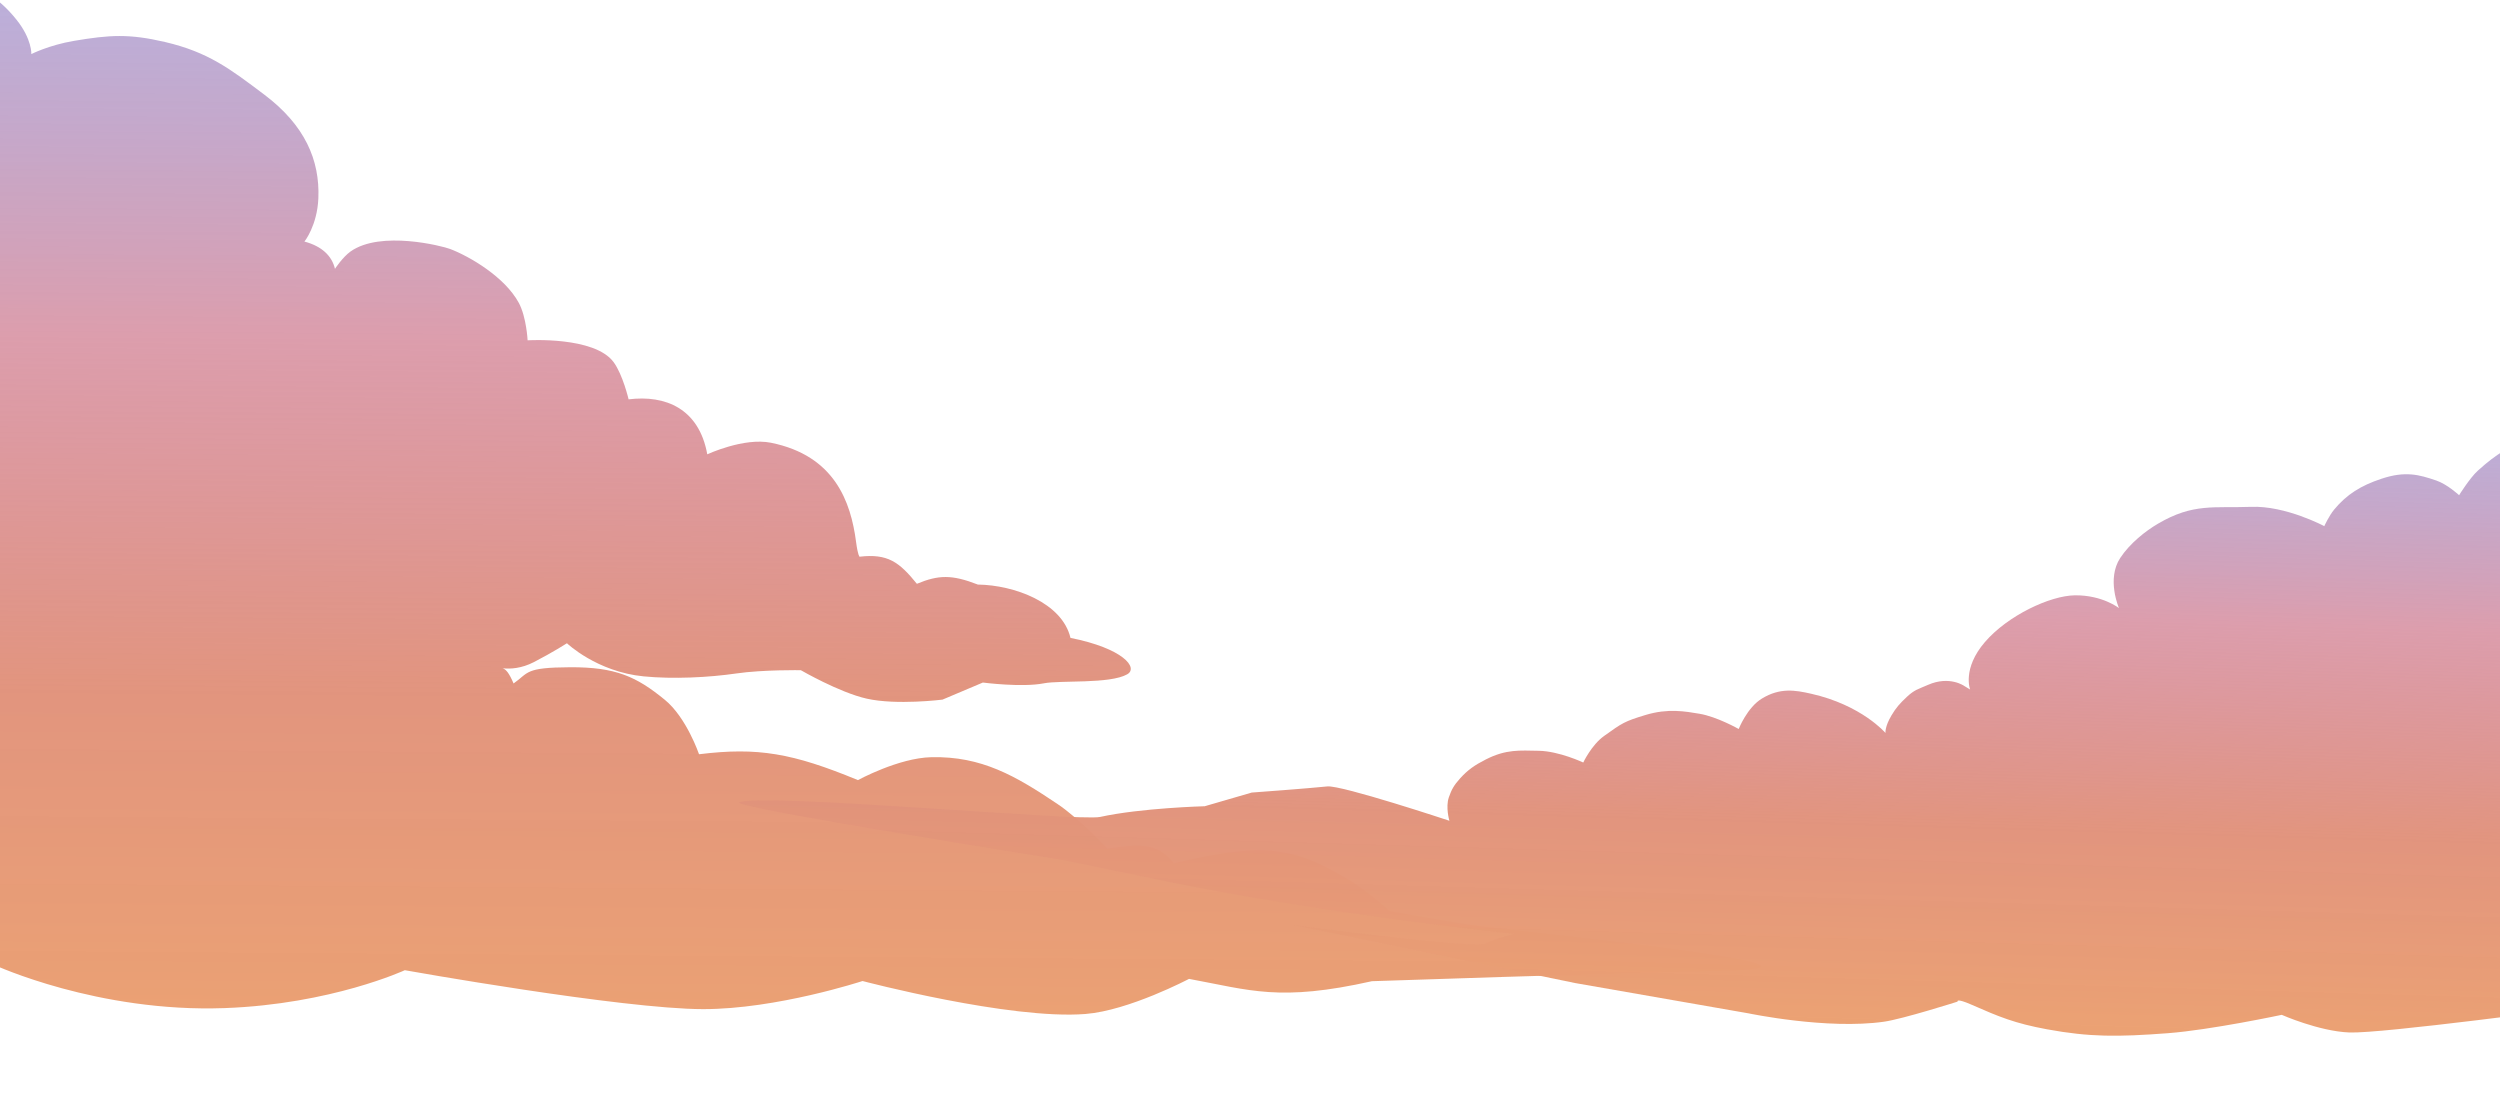 <svg width="1440" height="636" viewBox="0 0 1440 636" fill="none" xmlns="http://www.w3.org/2000/svg">
<g clip-path="url(#clip0)">
<path d="M-69.221 6.188C-69.221 6.188 -66.684 1.486 -64.284 -0.98C-56.593 -8.885 -46.639 -9.381 -34.539 -9.984L-34.228 -10C-15.001 -10.959 -1.322 -2.311 9.646 11.525C18.491 22.683 18.055 31.155 18.055 31.155C18.055 31.155 28.069 25.992 42.756 23.514C63.251 20.055 74.393 19.39 94.967 24.175C120.033 30.005 132.81 39.867 152.282 54.547C175.547 72.086 184.296 92.129 183.374 114.234C182.718 129.975 175.358 139.144 175.358 139.144C185.372 141.815 191.178 147.374 192.938 154.848C192.938 154.848 197.394 148.053 201.939 144.838C219.257 132.592 254.795 141.701 259.303 143.419C270.198 147.572 290.664 159.345 298.822 174.432C303.236 182.596 303.906 196.022 303.906 196.022C303.906 196.022 342.366 193.607 353.425 208.566C358.729 215.74 362.075 230.021 362.075 230.021C383.226 227.396 402.631 235.263 407.391 261.687C407.391 261.687 428.444 251.863 444.088 255.027C480.844 262.46 490.074 289.115 493.087 312.065C494.166 320.277 495.112 320.663 495.112 320.663C511.351 318.768 517.944 323.714 528.127 336.266C540.577 331.117 548.208 330.86 563.251 336.711C584.135 336.975 611.813 347.122 616.595 367.428C646.857 373.432 655.934 384.644 649.251 388.416C639.225 394.073 610.729 391.727 601.254 393.592C588.611 396.081 566.13 393.148 566.13 393.148L542.89 402.977C542.89 402.977 516.448 406.312 499.222 402.424C483.424 398.858 461.29 386.035 461.29 386.035C461.29 386.035 439.519 385.666 423.968 387.934C408.201 390.232 387.714 391.245 370.799 389.594C343.688 386.949 326.561 370.515 326.561 370.515C326.561 370.515 318.489 375.705 307.57 381.346C300.451 385.024 294.087 385.43 289.514 384.921C291.305 385.5 293.131 387.343 295.818 393.675C304.714 387.441 302.055 384.462 328.376 384.334C354.697 384.206 366.652 389.754 382.958 403.103C395.458 413.335 402.643 434.444 402.643 434.444C436.494 430.279 456.546 433.806 494.172 449.342C494.172 449.342 517.53 436.555 536.494 436.139C565.409 435.506 584.958 446.873 609.093 463.09C622.104 471.833 637.853 488.762 637.853 488.762C655.514 486.185 666.636 484.982 676.132 497.266C676.132 497.266 712.404 487.93 731.833 489.952C749.999 491.843 760.746 497.319 776.41 506.424C786.999 512.579 800.615 524.808 800.615 524.808C800.615 524.808 840.228 531.884 852.385 533.463C870.807 535.856 1084.89 557.397 990.778 559.284C923.326 560.637 790.244 565.169 790.244 565.169C737.021 577.116 720.21 570.358 684.873 563.835C684.873 563.835 650.365 582.052 625.273 584.05C581.856 587.506 496.817 565.069 496.817 565.069C496.817 565.069 447.391 581.288 405.037 581.261C358.303 581.231 233.179 558.838 233.179 558.838C233.179 558.838 190.761 578.412 129.476 580.663C56.285 583.352 -3.195 555.845 -3.195 555.845C-17.666 570.674 -2.846 592.142 -32.19 590.884L-174.998 -15.544C-174.998 -15.544 -180.948 -40.842 -166.32 -36.379C-127.317 -24.48 -132.899 1.043 -132.899 1.043C-132.899 1.043 -126.201 -6.686 -99.312 -5.039C-82.026 -3.981 -69.221 6.188 -69.221 6.188Z" fill="url(#paint0_linear)"/>
<path d="M1541.68 234.566C1558.01 238.384 1567.72 241.846 1567.72 241.846L1594.51 249.333L1484.84 580.221C1484.84 580.221 1371.61 595.478 1353.16 594.708C1335.56 593.973 1314.29 584.544 1314.29 584.544C1314.29 584.544 1273.43 593.256 1248.58 595.133C1219.88 597.301 1203.69 597.412 1179.09 592.88C1160.34 589.425 1151.31 585.601 1135.72 578.755C1126.34 574.632 1127.58 576.929 1127.58 576.929C1127.58 576.929 1096.09 586.937 1085.22 588.496C1052.44 593.2 1007.15 583.69 1007.15 583.69L907.433 566.266L744.629 532.739C744.629 532.739 848.8 546.667 855.296 543.563C860.372 541.139 866.177 539.325 872.372 537.992C827.277 533.135 742.186 522.632 659.549 505.158C637.157 500.424 609.198 494.884 609.198 494.884C609.198 494.884 420.119 464.863 425.806 462.185C437.821 456.528 621.398 473.239 633.665 470.553C657.453 465.344 693.905 464.394 693.905 464.394L721.001 456.514C721.001 456.514 753.942 454.111 764.499 452.983C772.628 452.114 834.851 472.758 834.851 472.758C834.851 472.758 832.534 464.956 834.563 459.181C836.03 455.008 837.33 452.423 841.007 448.367C845.478 443.435 849.317 440.757 855.916 437.403C867.527 431.502 875.33 432.27 886.282 432.452C898.092 432.647 911.951 439.219 911.951 439.219C911.951 439.219 916.711 429.112 923.879 423.979L924.208 423.743C934.417 416.431 935.76 415.469 947.906 411.807C960.874 407.897 970.788 409.772 978.902 411.124C988.963 412.8 1001.49 419.905 1001.49 419.905C1001.49 419.905 1006.34 407.566 1014.83 402.385C1025.37 395.956 1034.09 397.542 1043.13 399.57C1072.33 406.118 1086.03 422.171 1086.03 422.171C1086.03 422.171 1085.6 418.602 1089.49 412.079C1092.1 407.694 1094.14 405.338 1098.46 401.304C1102.77 397.291 1104.77 397.011 1110.51 394.489C1123.02 388.998 1131.5 395.17 1131.5 395.17L1134.79 397.164C1134.79 397.164 1130.11 385.136 1143.34 369.791C1156.55 354.467 1180.92 343.082 1195.13 342.906C1211 342.709 1220.54 350.277 1220.54 350.277C1220.54 350.277 1213.18 333.547 1221.31 321.297C1226.88 312.896 1235.82 305.864 1243.03 301.63C1263.38 289.675 1275.27 292.757 1296.6 291.939C1316.59 291.173 1338.79 303.059 1338.79 303.059C1338.79 303.059 1341.48 297.137 1344.49 293.492C1351.7 284.786 1359.88 279.68 1371.83 275.723C1385.5 271.201 1393.27 273.378 1403.21 276.741C1409.64 278.915 1416.44 285.225 1416.44 285.225C1416.44 285.225 1422.66 275.251 1427.15 271.177C1438.43 260.933 1445.09 257.699 1459.42 250.156C1485.37 236.493 1527.55 236.678 1527.55 236.678C1527.55 236.678 1523.53 230.324 1541.68 234.566Z" fill="url(#paint1_linear)"/>
</g>
<defs>
<linearGradient id="paint0_linear" x1="348.944" y1="-30.343" x2="344.135" y2="647.166" gradientUnits="userSpaceOnUse">
<stop stop-color="#7569C2"/>
<stop offset="0" stop-color="#7569C2" stop-opacity="0.51"/>
<stop offset="0.333" stop-color="#CE768B" stop-opacity="0.71"/>
<stop offset="0.635" stop-color="#E1927B" stop-opacity="0.975"/>
<stop offset="1" stop-color="#EEA570"/>
</linearGradient>
<linearGradient id="paint1_linear" x1="1134.62" y1="220.219" x2="1122.83" y2="623.108" gradientUnits="userSpaceOnUse">
<stop stop-color="#7569C2"/>
<stop offset="0" stop-color="#7569C2" stop-opacity="0.51"/>
<stop offset="0.333" stop-color="#CE768B" stop-opacity="0.71"/>
<stop offset="0.635" stop-color="#E1927B" stop-opacity="0.975"/>
<stop offset="1" stop-color="#EEA570"/>
</linearGradient>
<clipPath id="clip0">
<rect width="1440" height="636" fill="white"/>
</clipPath>
</defs>
</svg>
